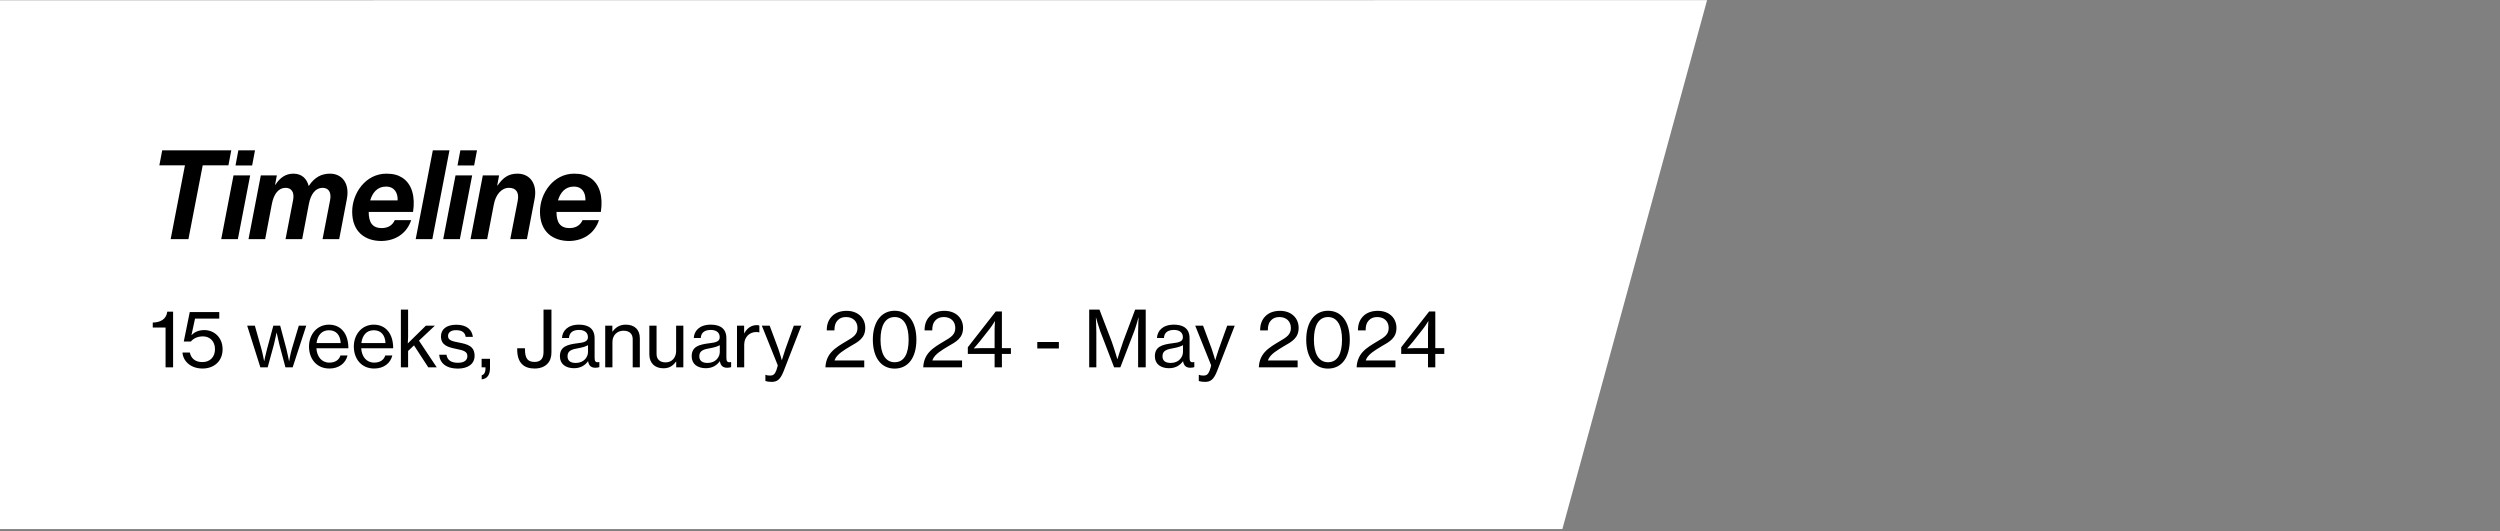 <svg width="805" height="171" viewBox="0 0 805 171" fill="none" xmlns="http://www.w3.org/2000/svg">
<rect x="0" y="0" width="805" height="171" fill="#808080" stroke="none"/>
<path d="M549.683 0.047L-281.584 0.102L-328.32 170.362L503.082 170.367L549.683 0.047Z" fill="white"/>
<path d="M51.313 53.24L52.233 48.4H74.473L73.553 53.24H65.273L60.673 77H54.953L59.553 53.24H51.313ZM71.232 77L75.192 56.48H80.552L76.592 77H71.232ZM75.832 53.28L76.752 48.4H82.112L81.192 53.28H75.832ZM80.021 77L83.981 56.48H89.141L88.581 59.48H88.701C90.101 57.28 91.941 55.92 94.461 55.92C97.221 55.92 98.781 57.56 99.381 59.84H99.461C101.301 57.04 103.541 55.92 106.261 55.92C109.941 55.92 112.741 58.8 111.661 64.24L109.221 77H103.861L106.301 64.4C106.781 61.84 105.741 60.48 103.861 60.48C101.581 60.48 100.061 62.52 99.461 65.68L97.301 77H91.941L94.381 64.4C94.861 61.84 93.821 60.48 91.941 60.48C89.661 60.48 88.141 62.52 87.541 65.68L85.381 77H80.021ZM133.002 68.24H118.722C118.722 71.48 119.802 73.44 122.922 73.44C124.802 73.44 126.362 72.64 127.122 70.88H132.402C131.762 72.8 130.682 74.36 129.242 75.48C127.522 76.84 125.322 77.56 122.842 77.6C117.522 77.6 113.402 74.64 113.402 68.16C113.402 62.2 117.762 55.92 124.402 55.92C126.642 55.92 128.202 56.36 129.562 57.24C132.642 59.24 133.762 63.32 133.002 68.24ZM124.282 60.08C121.442 60.08 119.922 62.12 119.202 64.52H128.042C128.122 62.12 127.042 60.08 124.282 60.08ZM133.851 77L139.371 48.4H144.731L139.211 77H133.851ZM142.716 77L146.676 56.48H152.036L148.076 77H142.716ZM147.316 53.28L148.236 48.4H153.596L152.676 53.28H147.316ZM160.705 56.48L160.105 59.72H160.225C161.985 57.2 163.705 55.92 166.625 55.92C170.705 55.92 173.065 59.24 172.145 64.04L169.665 77H164.305L166.705 64.68C167.225 61.96 166.185 60.48 163.905 60.48C161.385 60.48 159.585 62.8 159.025 65.8L156.865 77H151.505L155.465 56.48H160.705ZM193.47 68.24H179.19C179.19 71.48 180.27 73.44 183.39 73.44C185.27 73.44 186.83 72.64 187.59 70.88H192.87C192.23 72.8 191.15 74.36 189.71 75.48C187.99 76.84 185.79 77.56 183.31 77.6C177.99 77.6 173.87 74.64 173.87 68.16C173.87 62.2 178.23 55.92 184.87 55.92C187.11 55.92 188.67 56.36 190.03 57.24C193.11 59.24 194.23 63.32 193.47 68.24ZM184.75 60.08C181.91 60.08 180.39 62.12 179.67 64.52H188.51C188.59 62.12 187.51 60.08 184.75 60.08Z" fill="black"/>
<path d="M53.313 118.289V105.464H49.188V103.864C51.438 103.814 53.538 102.964 53.863 100.364H55.738V118.289H53.313ZM65.227 118.664C61.477 118.664 58.977 116.389 58.752 113.514H61.127C61.502 115.314 62.752 116.589 65.177 116.589C67.652 116.589 69.227 114.939 69.227 112.414C69.227 109.839 67.502 108.314 65.377 108.314C63.402 108.314 62.152 109.114 61.477 109.964H59.177L61.102 100.489H70.602V102.589H62.802L61.652 107.889H61.702C62.702 106.864 64.002 106.289 65.827 106.289C68.827 106.289 71.677 108.539 71.677 112.464C71.677 116.289 68.927 118.664 65.227 118.664ZM83.839 118.289L79.589 104.864H82.064L84.164 112.314C84.589 113.839 85.039 116.239 85.039 116.239H85.089C85.089 116.239 85.539 113.989 85.989 112.364L88.014 104.864H90.214L92.214 112.364C92.589 113.789 93.064 116.264 93.064 116.264H93.114C93.114 116.264 93.489 113.964 93.989 112.314L96.214 104.864H98.614L94.239 118.289H91.914L89.939 110.889C89.614 109.589 89.089 107.139 89.089 107.139H89.039C89.039 107.139 88.539 109.614 88.214 110.889L86.189 118.289H83.839ZM106.051 118.664C101.926 118.664 99.501 115.514 99.501 111.589C99.501 107.689 102.076 104.539 105.926 104.539C107.926 104.539 109.476 105.314 110.526 106.614C111.626 107.939 112.176 109.864 112.176 112.139H101.876C102.051 114.764 103.476 116.764 106.076 116.764C107.926 116.764 109.201 115.889 109.626 114.464H111.901C111.301 116.964 109.151 118.664 106.051 118.664ZM105.926 106.339C103.501 106.339 102.226 108.089 101.926 110.464H109.701C109.576 107.889 108.251 106.339 105.926 106.339ZM120.48 118.664C116.355 118.664 113.93 115.514 113.93 111.589C113.93 107.689 116.505 104.539 120.355 104.539C122.355 104.539 123.905 105.314 124.955 106.614C126.055 107.939 126.605 109.864 126.605 112.139H116.305C116.48 114.764 117.905 116.764 120.505 116.764C122.355 116.764 123.63 115.889 124.055 114.464H126.33C125.73 116.964 123.58 118.664 120.48 118.664ZM120.355 106.339C117.93 106.339 116.655 108.089 116.355 110.464H124.13C124.005 107.889 122.68 106.339 120.355 106.339ZM137.908 118.289L133.308 111.214L131.408 113.014V118.289H129.083V99.689H131.408V108.514C131.408 108.989 131.358 109.939 131.308 110.589L137.133 104.864H140.033L134.908 109.689L140.633 118.289H137.908ZM147.417 118.689C143.717 118.689 141.617 116.939 141.417 114.214H143.767C144.042 116.164 145.542 116.814 147.467 116.814C149.592 116.814 150.492 115.889 150.492 114.689C150.492 113.214 149.367 112.839 146.992 112.364C144.367 111.814 141.992 111.264 141.992 108.314C141.992 106.014 143.792 104.564 146.917 104.564C150.292 104.564 151.967 106.139 152.267 108.464H149.942C149.742 107.089 148.792 106.314 146.867 106.314C145.042 106.314 144.267 107.164 144.267 108.189C144.267 109.589 145.567 109.864 147.842 110.314C150.517 110.839 152.817 111.439 152.817 114.564C152.817 117.289 150.567 118.689 147.417 118.689ZM155.104 122.164V120.864C155.804 120.614 156.329 120.114 156.329 118.539V118.289H155.079V115.539H157.779V118.539C157.779 120.739 156.879 121.939 155.104 122.164ZM172.115 118.664C168.64 118.664 166.54 116.789 166.54 112.539V112.139H169.04V112.464C169.04 115.589 170.065 116.539 172.14 116.539C173.965 116.539 175.015 115.589 175.015 113.364V99.689H177.565V113.514C177.565 114.989 177.14 116.264 176.24 117.164C175.34 118.089 173.965 118.664 172.115 118.664ZM184.841 118.564C182.291 118.564 180.291 117.314 180.291 114.739C180.291 111.614 182.591 110.939 186.066 110.514C188.041 110.289 189.316 109.964 189.316 108.589C189.316 107.139 188.291 106.239 186.441 106.239C184.316 106.239 183.291 107.239 183.216 108.839H180.966C181.066 106.564 182.791 104.539 186.416 104.539C187.691 104.539 188.816 104.764 189.666 105.264C190.791 105.939 191.466 107.114 191.466 108.914V115.189C191.466 116.264 191.716 116.839 192.891 116.589H192.991V118.214C192.666 118.314 192.291 118.414 191.741 118.414C190.316 118.414 189.616 117.739 189.366 116.314H189.341C188.491 117.489 187.116 118.564 184.841 118.564ZM185.416 116.864C188.091 116.864 189.341 114.889 189.341 113.339V111.139C188.666 111.564 187.491 111.889 186.391 112.089C184.191 112.464 182.741 112.864 182.741 114.714C182.741 116.439 184.066 116.864 185.416 116.864ZM197.179 104.864V106.764H197.254C198.229 105.414 199.554 104.539 201.504 104.539C204.304 104.539 206.029 106.114 206.029 108.914V118.289H203.729V109.189C203.729 107.464 202.604 106.489 200.779 106.489C198.704 106.489 197.204 107.964 197.204 110.114V118.289H194.879V104.864H197.179ZM220.037 118.289H217.737V116.414H217.687C216.737 117.739 215.562 118.589 213.637 118.589C210.862 118.589 209.087 116.914 209.087 114.114V104.864H211.412V113.989C211.412 115.689 212.487 116.689 214.337 116.689C216.387 116.689 217.712 115.114 217.712 113.039V104.864H220.037V118.289ZM227.273 118.564C224.723 118.564 222.723 117.314 222.723 114.739C222.723 111.614 225.023 110.939 228.498 110.514C230.473 110.289 231.748 109.964 231.748 108.589C231.748 107.139 230.723 106.239 228.873 106.239C226.748 106.239 225.723 107.239 225.648 108.839H223.398C223.498 106.564 225.223 104.539 228.848 104.539C230.123 104.539 231.248 104.764 232.098 105.264C233.223 105.939 233.898 107.114 233.898 108.914V115.189C233.898 116.264 234.148 116.839 235.323 116.589H235.423V118.214C235.098 118.314 234.723 118.414 234.173 118.414C232.748 118.414 232.048 117.739 231.798 116.314H231.773C230.923 117.489 229.548 118.564 227.273 118.564ZM227.848 116.864C230.523 116.864 231.773 114.889 231.773 113.339V111.139C231.098 111.564 229.923 111.889 228.823 112.089C226.623 112.464 225.173 112.864 225.173 114.714C225.173 116.439 226.498 116.864 227.848 116.864ZM239.611 104.864V107.289H239.686C240.511 105.739 241.886 104.689 243.661 104.689C244.036 104.689 244.261 104.739 244.511 104.839V107.039H244.436C244.111 106.939 243.886 106.914 243.486 106.914C241.411 106.914 239.636 108.464 239.636 110.989V118.289H237.311V104.864H239.611ZM248.434 122.964C247.684 122.964 246.834 122.839 246.459 122.689V120.689H246.559C246.809 120.839 247.384 120.939 247.959 120.939C248.884 120.939 249.484 120.589 249.959 119.314C249.959 119.264 250.484 117.764 250.434 117.614L245.309 104.864H247.834L250.609 112.314C251.159 113.839 251.734 115.939 251.734 115.939H251.784C251.784 115.939 252.409 113.814 252.934 112.314L255.609 104.864H258.034L252.334 119.514C251.234 122.339 250.159 122.964 248.434 122.964ZM265.788 118.289C265.888 116.139 266.613 114.614 267.688 113.389C269.038 111.889 270.888 110.864 272.588 109.839C274.813 108.564 276.113 107.664 276.113 105.614C276.113 103.514 274.688 102.089 272.413 102.089C271.213 102.089 270.338 102.464 269.688 103.189C268.988 103.914 268.688 104.889 268.688 106.389H266.213C266.213 104.389 266.788 102.964 267.863 101.864C268.963 100.689 270.663 100.089 272.613 100.089C276.263 100.089 278.613 102.414 278.613 105.564C278.613 108.864 276.438 110.014 273.763 111.539C271.913 112.664 269.488 114.014 268.788 115.864L268.738 116.064H278.288V118.289H265.788ZM288.054 118.689C283.654 118.689 281.054 115.039 281.054 109.364C281.054 103.614 283.829 100.064 288.079 100.064C292.354 100.064 295.079 103.564 295.079 109.364C295.079 115.039 292.529 118.689 288.054 118.689ZM288.079 116.639C291.179 116.639 292.579 113.864 292.579 109.364C292.579 104.939 291.104 102.089 288.079 102.089C285.029 102.089 283.529 104.889 283.529 109.364C283.529 113.789 285.029 116.639 288.079 116.639ZM297.282 118.289C297.382 116.139 298.107 114.614 299.182 113.389C300.532 111.889 302.382 110.864 304.082 109.839C306.307 108.564 307.607 107.664 307.607 105.614C307.607 103.514 306.182 102.089 303.907 102.089C302.707 102.089 301.832 102.464 301.182 103.189C300.482 103.914 300.182 104.889 300.182 106.389H297.707C297.707 104.389 298.282 102.964 299.357 101.864C300.457 100.689 302.157 100.089 304.107 100.089C307.757 100.089 310.107 102.414 310.107 105.564C310.107 108.864 307.932 110.014 305.257 111.539C303.407 112.664 300.982 114.014 300.282 115.864L300.232 116.064H309.782V118.289H297.282ZM320.264 118.289V113.964H311.639V111.814L320.639 100.289H322.614V112.089H325.514V113.964H322.614V118.289H320.264ZM313.589 112.189C313.589 112.189 315.214 112.089 316.239 112.089H320.264V106.039C320.264 105.089 320.389 103.414 320.389 103.414H320.339C320.339 103.414 319.514 104.814 318.789 105.739L315.489 109.939C314.789 110.814 313.589 112.139 313.589 112.139V112.189ZM334.006 112.214V110.114H340.956V112.214H334.006ZM350.722 118.289V99.689H354.022L357.897 109.789C358.647 111.814 359.772 115.614 359.772 115.614H359.822C359.822 115.614 360.972 111.839 361.722 109.789L365.522 99.689H368.922V118.289H366.472V107.039C366.472 105.389 366.622 102.264 366.622 102.264H366.572C366.572 102.264 365.822 105.064 365.272 106.514L360.747 118.289H358.747L354.222 106.514C353.697 105.064 352.922 102.264 352.922 102.264H352.872C352.872 102.264 353.022 105.389 353.022 107.039V118.289H350.722ZM376.418 118.564C373.868 118.564 371.868 117.314 371.868 114.739C371.868 111.614 374.168 110.939 377.643 110.514C379.618 110.289 380.893 109.964 380.893 108.589C380.893 107.139 379.868 106.239 378.018 106.239C375.893 106.239 374.868 107.239 374.793 108.839H372.543C372.643 106.564 374.368 104.539 377.993 104.539C379.268 104.539 380.393 104.764 381.243 105.264C382.368 105.939 383.043 107.114 383.043 108.914V115.189C383.043 116.264 383.293 116.839 384.468 116.589H384.568V118.214C384.243 118.314 383.868 118.414 383.318 118.414C381.893 118.414 381.193 117.739 380.943 116.314H380.918C380.068 117.489 378.693 118.564 376.418 118.564ZM376.993 116.864C379.668 116.864 380.918 114.889 380.918 113.339V111.139C380.243 111.564 379.068 111.889 377.968 112.089C375.768 112.464 374.318 112.864 374.318 114.714C374.318 116.439 375.643 116.864 376.993 116.864ZM387.984 122.964C387.234 122.964 386.384 122.839 386.009 122.689V120.689H386.109C386.359 120.839 386.934 120.939 387.509 120.939C388.434 120.939 389.034 120.589 389.509 119.314C389.509 119.264 390.034 117.764 389.984 117.614L384.859 104.864H387.384L390.159 112.314C390.709 113.839 391.284 115.939 391.284 115.939H391.334C391.334 115.939 391.959 113.814 392.484 112.314L395.159 104.864H397.584L391.884 119.514C390.784 122.339 389.709 122.964 387.984 122.964ZM405.339 118.289C405.439 116.139 406.164 114.614 407.239 113.389C408.589 111.889 410.439 110.864 412.139 109.839C414.364 108.564 415.664 107.664 415.664 105.614C415.664 103.514 414.239 102.089 411.964 102.089C410.764 102.089 409.889 102.464 409.239 103.189C408.539 103.914 408.239 104.889 408.239 106.389H405.764C405.764 104.389 406.339 102.964 407.414 101.864C408.514 100.689 410.214 100.089 412.164 100.089C415.814 100.089 418.164 102.414 418.164 105.564C418.164 108.864 415.989 110.014 413.314 111.539C411.464 112.664 409.039 114.014 408.339 115.864L408.289 116.064H417.839V118.289H405.339ZM427.605 118.689C423.205 118.689 420.605 115.039 420.605 109.364C420.605 103.614 423.38 100.064 427.63 100.064C431.905 100.064 434.63 103.564 434.63 109.364C434.63 115.039 432.08 118.689 427.605 118.689ZM427.63 116.639C430.73 116.639 432.13 113.864 432.13 109.364C432.13 104.939 430.655 102.089 427.63 102.089C424.58 102.089 423.08 104.889 423.08 109.364C423.08 113.789 424.58 116.639 427.63 116.639ZM436.833 118.289C436.933 116.139 437.658 114.614 438.733 113.389C440.083 111.889 441.933 110.864 443.633 109.839C445.858 108.564 447.158 107.664 447.158 105.614C447.158 103.514 445.733 102.089 443.458 102.089C442.258 102.089 441.383 102.464 440.733 103.189C440.033 103.914 439.733 104.889 439.733 106.389H437.258C437.258 104.389 437.833 102.964 438.908 101.864C440.008 100.689 441.708 100.089 443.658 100.089C447.308 100.089 449.658 102.414 449.658 105.564C449.658 108.864 447.483 110.014 444.808 111.539C442.958 112.664 440.533 114.014 439.833 115.864L439.783 116.064H449.333V118.289H436.833ZM459.815 118.289V113.964H451.19V111.814L460.19 100.289H462.165V112.089H465.065V113.964H462.165V118.289H459.815ZM453.14 112.189C453.14 112.189 454.765 112.089 455.79 112.089H459.815V106.039C459.815 105.089 459.94 103.414 459.94 103.414H459.89C459.89 103.414 459.065 104.814 458.34 105.739L455.04 109.939C454.34 110.814 453.14 112.139 453.14 112.139V112.189Z" fill="black"/>
</svg>
